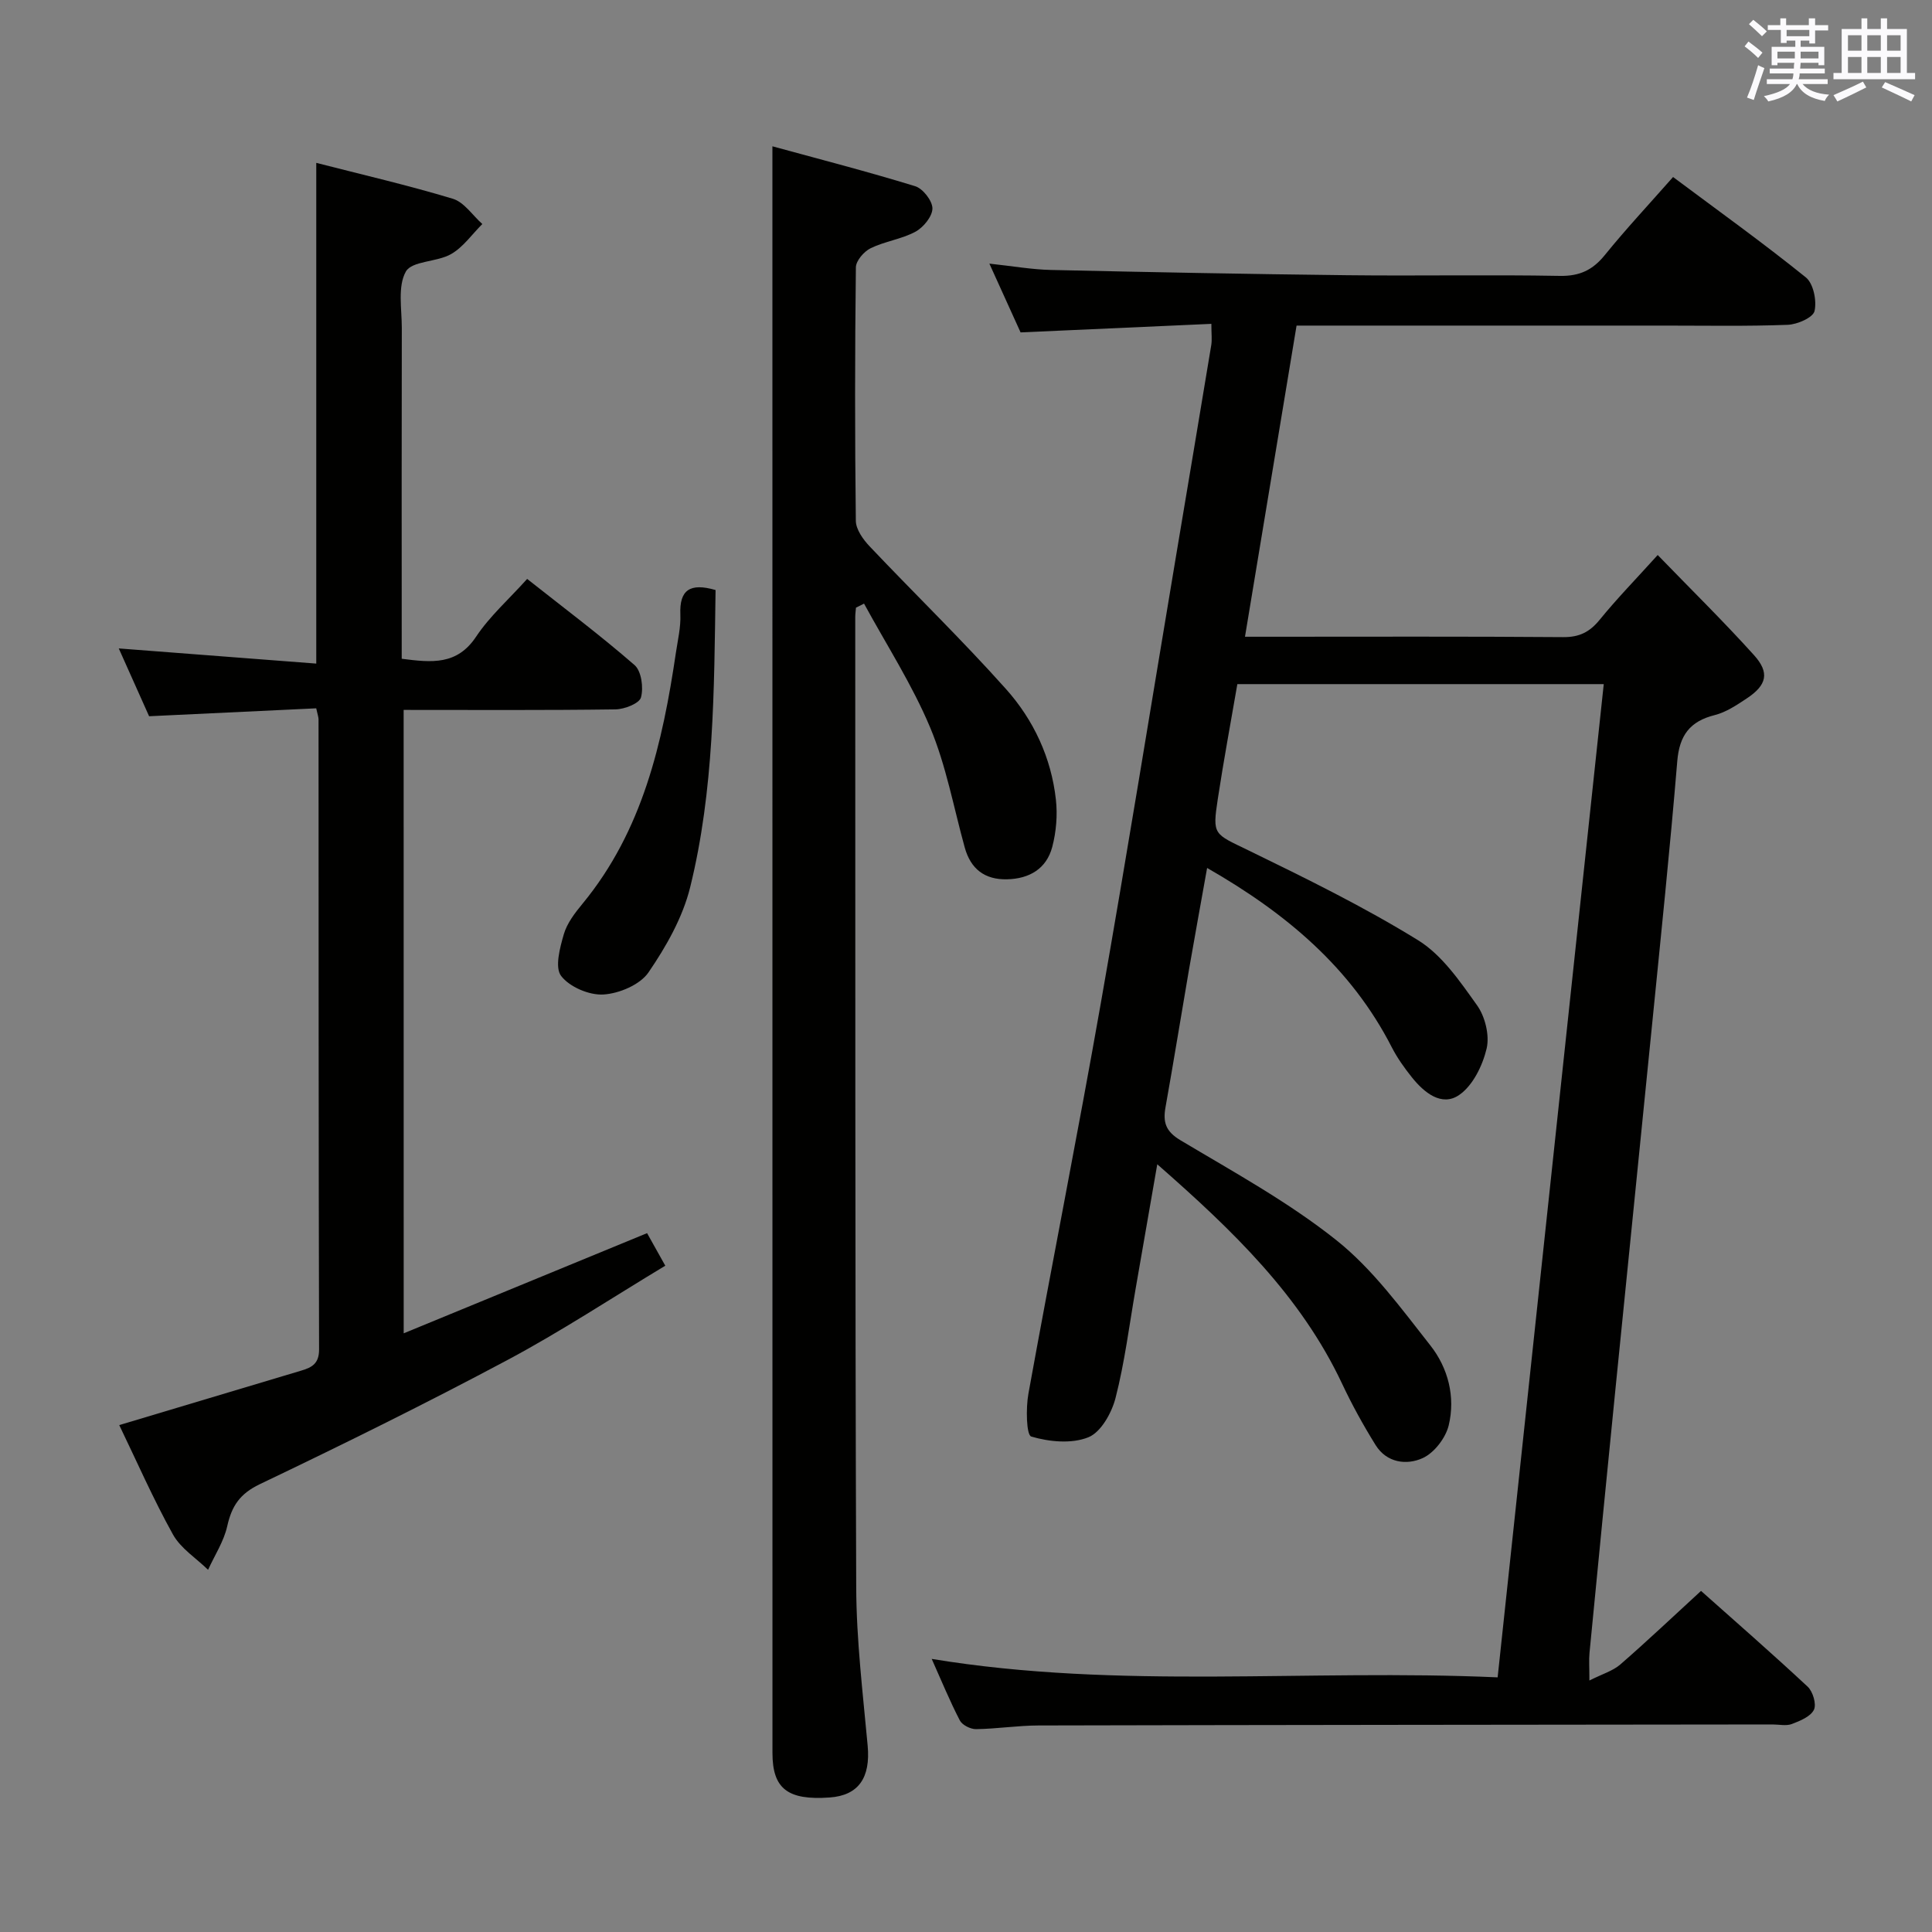 <svg enable-background="new 0 0 400 400" viewBox="0 0 400 400" xmlns="http://www.w3.org/2000/svg"><rect x="0" y="0" width="400" height="400" fill="#808080" stroke="none"/><g fill="#010100"><path d="m332.04 141.64c-25.55 0-50.34 0-75.86 0-1.35 7.85-2.83 15.76-4.04 23.72-1.16 7.61-.83 7.21 6.34 10.7 11.91 5.8 23.86 11.66 35.11 18.6 4.98 3.07 8.7 8.55 12.22 13.48 1.67 2.34 2.62 6.22 1.98 8.95-.84 3.54-2.86 7.69-5.71 9.63-3.61 2.46-7.25-.52-9.77-3.68-1.55-1.94-3.02-4-4.15-6.2-8.43-16.48-21.88-27.77-38.24-37.14-1.29 7.24-2.56 14.16-3.76 21.09-1.63 9.47-3.16 18.97-4.85 28.43-.56 3.11.01 5.01 3.08 6.85 10.98 6.56 22.33 12.77 32.28 20.69 7.53 5.99 13.45 14.15 19.48 21.81 3.67 4.66 5.21 10.65 3.79 16.53-.63 2.61-2.99 5.69-5.38 6.78-3.32 1.52-7.46 1-9.76-2.7-2.54-4.09-4.88-8.33-6.93-12.69-8.59-18.26-22.7-31.79-38.27-45.44-1.58 9.11-3.03 17.47-4.49 25.82-1.31 7.53-2.25 15.15-4.14 22.53-.79 3.1-3.02 7.12-5.63 8.17-3.46 1.4-8.12.95-11.83-.15-1.02-.3-1.13-5.89-.59-8.86 4.87-26.91 10.22-53.75 14.96-80.68 5.44-30.87 10.42-61.81 15.6-92.73 2.44-14.57 4.89-29.13 7.3-43.71.18-1.12.02-2.29.02-4.39-13.12.59-26.01 1.17-39.5 1.77-1.9-4.2-3.99-8.8-6.46-14.24 4.85.52 8.77 1.22 12.69 1.31 20.47.46 40.95.86 61.42 1.09 14.66.17 29.34-.13 44 .14 4.09.07 6.79-1.2 9.31-4.31 4.39-5.42 9.17-10.53 14.13-16.16 9.32 6.96 18.61 13.62 27.49 20.78 1.57 1.27 2.29 4.83 1.8 6.97-.31 1.35-3.57 2.78-5.56 2.85-8.49.32-16.99.16-25.49.16-23.33 0-46.67 0-70 0-1.96 0-3.93 0-6.19 0-3.57 21.56-7.07 42.63-10.68 64.42h5.37c20.17 0 40.33-.08 60.5.08 3.37.03 5.51-1.06 7.58-3.61 3.55-4.36 7.49-8.4 12-13.39 6.85 7.08 13.6 13.7 19.92 20.71 3.32 3.67 2.67 6.24-1.51 9-2.07 1.37-4.26 2.84-6.6 3.43-5.16 1.29-7.32 4.21-7.76 9.55-1.51 18.21-3.41 36.4-5.22 54.59-2.5 25.14-5.07 50.27-7.58 75.41-1.82 18.2-3.61 36.4-5.37 54.61-.14 1.46-.02 2.94-.02 5.72 2.69-1.36 4.86-1.98 6.4-3.32 5.52-4.8 10.84-9.84 16.71-15.23 6.85 6.1 14.58 12.84 22.08 19.83 1.08 1.01 1.86 3.64 1.29 4.79-.7 1.41-2.87 2.29-4.57 2.94-1.17.44-2.63.09-3.97.09-50.66.06-101.33.09-151.99.21-4.31.01-8.62.7-12.93.76-1.14.02-2.86-.84-3.36-1.79-2.11-4.07-3.85-8.33-5.83-12.75 39 6.42 77.83 2.05 117.17 3.82 7.36-68.74 14.63-136.88 21.97-205.64z"/><path d="m83.58 276.05c17.18-7.07 33.58-13.82 50.39-20.74 1.01 1.8 2.19 3.91 3.77 6.74-11.08 6.67-21.62 13.63-32.72 19.55-16.86 8.99-34.02 17.46-51.26 25.7-4.11 1.97-5.78 4.51-6.71 8.66-.7 3.16-2.6 6.04-3.97 9.05-2.47-2.41-5.66-4.42-7.27-7.31-4.1-7.37-7.49-15.14-11.12-22.65 12.81-3.84 25.28-7.58 37.75-11.3 2.2-.66 3.63-1.48 3.62-4.37-.11-43.48-.09-86.96-.11-130.44 0-.47-.19-.94-.48-2.29-11.32.54-22.69 1.08-34.6 1.64-1.85-4.14-3.93-8.78-6.28-14.04 13.91 1.07 27.29 2.1 40.89 3.14 0-35.01 0-69.04 0-103.67 9.47 2.43 18.96 4.62 28.27 7.43 2.35.71 4.09 3.44 6.11 5.23-2.13 2.12-3.95 4.78-6.46 6.22-2.94 1.69-8.11 1.39-9.37 3.62-1.73 3.07-.84 7.7-.84 11.66-.05 20.99-.02 41.98-.02 62.97v5.54c6.22.8 11.45 1.36 15.4-4.57 2.82-4.24 6.76-7.72 10.57-11.96 7.59 6 15.14 11.66 22.24 17.84 1.42 1.24 1.88 4.66 1.33 6.69-.34 1.25-3.41 2.45-5.27 2.48-14.48.2-28.97.11-43.87.11.01 42.78.01 85.3.01 129.07z"/><path d="m177.22 125.81c-.05.65-.15 1.29-.15 1.94.03 66.96-.05 133.92.2 200.88.04 10.94 1.37 21.88 2.37 32.79.61 6.61-1.86 10.3-7.86 10.73-8.69.62-11.85-1.81-11.85-9.21-.01-102.61-.01-205.22-.01-307.83 0-7.93 0-15.87 0-24.82 9.64 2.64 19.67 5.22 29.55 8.26 1.61.49 3.58 3.03 3.58 4.61-.01 1.65-1.87 3.92-3.51 4.81-2.87 1.55-6.33 1.98-9.28 3.42-1.38.67-3.04 2.59-3.06 3.96-.21 17.49-.22 34.98-.01 52.47.02 1.79 1.5 3.87 2.86 5.3 9.37 9.89 19.17 19.39 28.24 29.55 5.7 6.38 9.36 14.2 10.32 22.87.36 3.21.07 6.67-.75 9.8-1.19 4.53-4.75 6.61-9.38 6.71-4.6.1-7.51-2.13-8.74-6.58-2.3-8.31-3.85-16.93-7.15-24.82-3.73-8.91-9.06-17.15-13.7-25.68-.56.28-1.12.56-1.67.84z"/><path d="m148.15 122.16c-.3 20.81-.3 41.44-5.26 61.54-1.54 6.24-4.96 12.27-8.63 17.63-1.75 2.55-6.06 4.37-9.33 4.57-2.94.18-7.02-1.56-8.76-3.85-1.34-1.76-.25-5.82.56-8.62.67-2.3 2.31-4.43 3.88-6.33 12.44-15.11 16.57-33.29 19.33-51.98.39-2.62 1.03-5.28.92-7.9-.21-5.11 2.01-6.59 7.29-5.06z"/></g><path d="m361.2 9.6.8-1c.9.7 1.9 1.4 2.9 2.3l-.9 1.1c-1-1-2-1.8-2.8-2.4zm.5 10.6c.9-2.1 1.6-4.3 2.3-6.7.4.2.8.4 1.3.6-.7 2.1-1.5 4.3-2.2 6.6zm.4-15.2.9-.9c1 .8 2 1.6 2.8 2.4l-1 1c-.9-.9-1.8-1.7-2.7-2.5zm12.5-1.2h1.2v1.4h2.7v1.1h-2.7v2.7h-1.2v-.6h-1.8v1.3h4.9v3.8h-1.2v-.5h-3.7c0 .4-.1.9-.1 1.2h5.1v1h-5.2c0 .5-.1.9-.2 1.2h6v1h-5.2c1.1 1.3 2.9 2 5.5 2.2-.4.4-.7.8-.9 1.3-2.9-.5-4.8-1.6-5.7-3.5h-.1c-.8 1.7-2.7 2.9-5.9 3.6-.2-.4-.6-.8-.9-1.1 2.8-.6 4.6-1.4 5.4-2.5h-4.8v-1h5.3c.1-.3.2-.7.2-1.2h-4.9v-1h5c0-.4 0-.8.1-1.2h-3.5v.5h-1.2v-3.8h4.9v-1.3h-1.8v.5h-1.2v-2.7h-2.7v-1h2.6v-1.4h1.2v1.4h4.7v-1.4zm-6.6 8.3h3.6c0-.4 0-.9 0-1.4h-3.6zm1.9-4.6h4.7v-1.3h-4.7zm6.6 3.2h-3.7v1.4h3.7z" fill="#fbfafc"/><path d="m385.3 3.8h1.3v2.2h2.8v-2.2h1.3v2.2h4.1v9.1h1.7v1.3h-16.9v-1.3h1.7v-9.1h4.1v-2.2zm.4 13.1.7 1.2c-1.8.9-3.8 1.9-6 2.9-.2-.4-.5-.8-.8-1.3 2.3-1 4.3-1.9 6.1-2.8zm-3.1-6.4h2.8v-3.2h-2.8zm0 4.6h2.8v-3.3h-2.8zm4-4.6h2.8v-3.2h-2.8zm0 4.6h2.8v-3.3h-2.8zm3.7 1.9c2.1.9 4.1 1.8 6.1 2.7l-.7 1.3c-2.2-1.1-4.2-2-6.1-2.9zm3.2-9.7h-2.8v3.2h2.8zm-2.8 7.8h2.8v-3.3h-2.8z" fill="#fbfafc"/></svg>